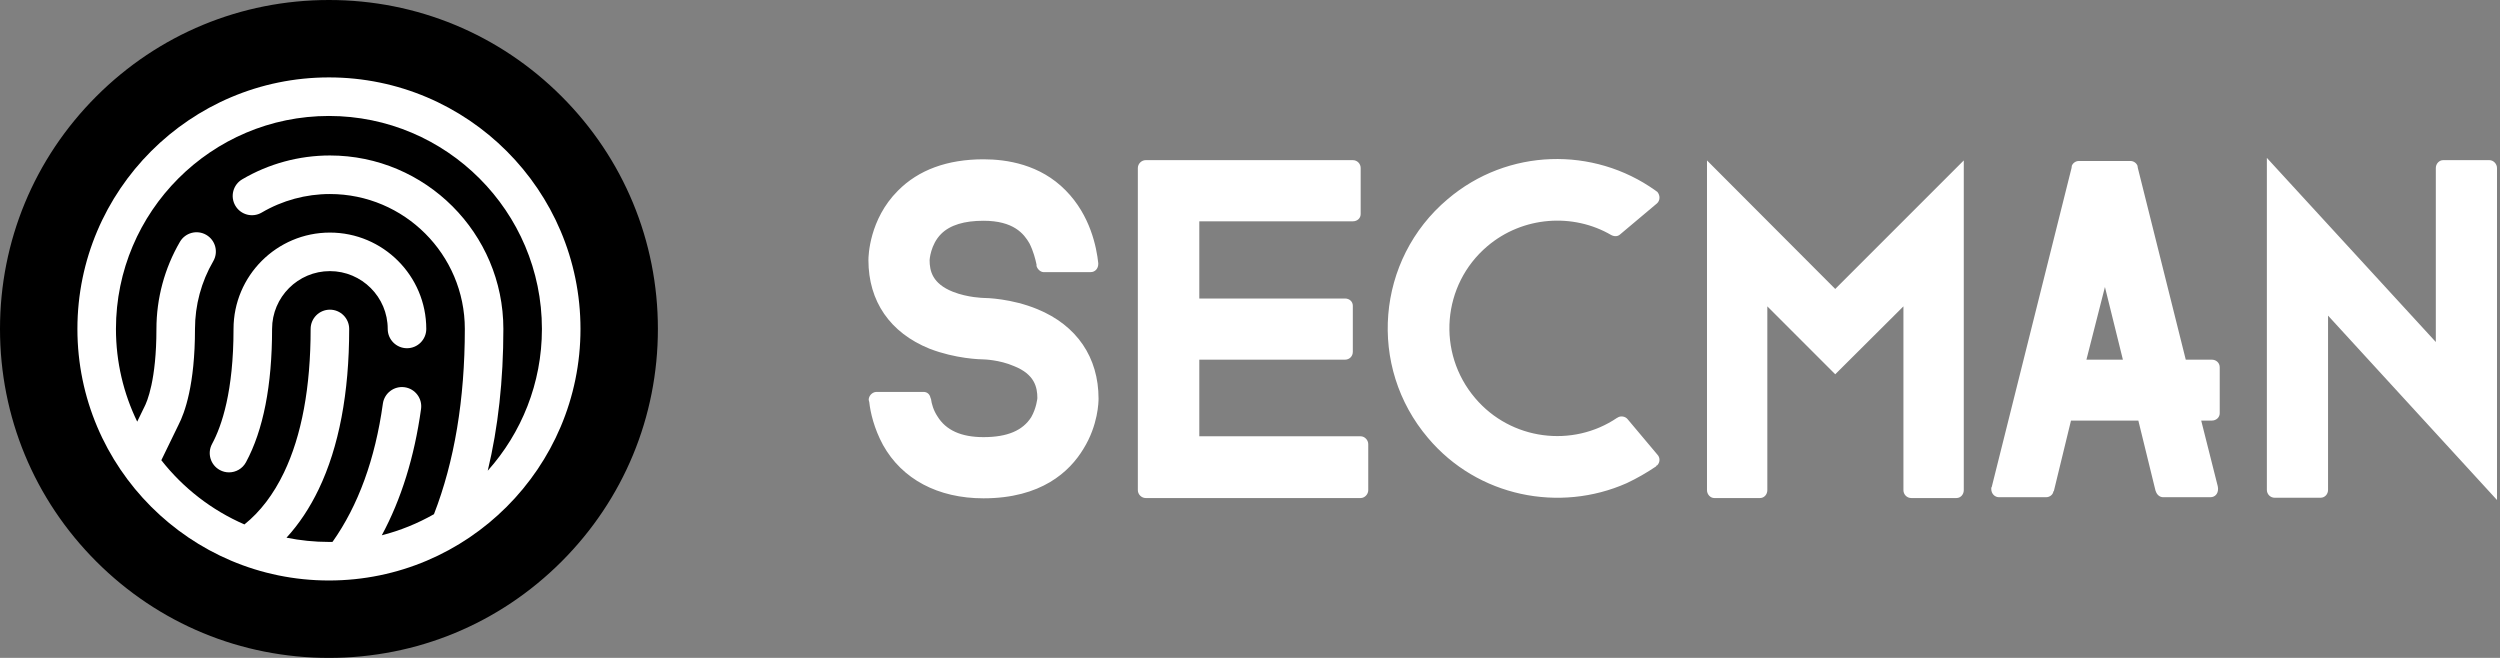 <svg width="190" height="50" viewBox="0 0 190 50" fill="none" xmlns="http://www.w3.org/2000/svg">
    <rect x="0" y="0" width="190" height="50" fill="#808080" stroke="none"/>
    <circle cx="25" cy="25" r="20.312" fill="white" />
    <path d="M42.678 7.322C37.956 2.6 31.678 0 25 0C18.322 0 12.044 2.6 7.322 7.322C2.6 12.044 0 18.322 0 25C0 31.678 2.6 37.956 7.322 42.678C12.044 47.4 18.322 50 25 50C31.678 50 37.956 47.4 42.678 42.678C47.4 37.956 50 31.678 50 25C50 18.322 47.4 12.044 42.678 7.322ZM25 44.117C14.459 44.117 5.883 35.541 5.883 25C5.883 14.459 14.459 5.883 25 5.883C35.541 5.883 44.117 14.459 44.117 25C44.117 35.541 35.541 44.117 25 44.117Z" fill="black" />
    <path d="M25 8.813C16.074 8.813 8.812 16.074 8.812 25C8.812 27.523 9.393 29.914 10.428 32.045L10.94 30.99C10.947 30.976 10.954 30.961 10.962 30.947C11.18 30.534 11.889 28.886 11.889 25C11.889 22.673 12.507 20.383 13.675 18.378C14.083 17.68 14.979 17.443 15.678 17.851C16.377 18.258 16.614 19.155 16.206 19.854C15.299 21.411 14.819 23.191 14.819 25C14.819 29.238 14.04 31.38 13.566 32.29L12.261 34.977C13.917 37.087 16.086 38.776 18.577 39.857C19.776 38.897 20.786 37.573 21.583 35.91C22.927 33.105 23.608 29.435 23.608 25C23.608 24.191 24.264 23.535 25.073 23.535C25.882 23.535 26.538 24.191 26.538 25C26.538 29.877 25.759 33.973 24.225 37.176C23.543 38.598 22.723 39.83 21.774 40.864C22.817 41.075 23.895 41.187 25 41.187C25.09 41.187 25.18 41.185 25.271 41.184C27.227 38.42 28.514 34.89 29.098 30.68C29.209 29.878 29.949 29.32 30.75 29.43C31.552 29.541 32.111 30.281 32 31.082C31.493 34.735 30.491 37.949 29.017 40.682C30.421 40.322 31.751 39.778 32.981 39.078C34.536 35.081 35.327 30.349 35.327 25C35.327 19.346 30.727 14.746 25.073 14.746C23.249 14.746 21.458 15.233 19.892 16.154C19.195 16.564 18.297 16.331 17.887 15.634C17.477 14.937 17.71 14.039 18.407 13.629C20.422 12.443 22.727 11.816 25.073 11.816C32.342 11.816 38.256 17.73 38.256 25C38.256 28.895 37.856 32.499 37.069 35.774C39.628 32.91 41.186 29.134 41.186 25C41.187 16.074 33.925 8.813 25 8.813ZM17.748 25C17.748 20.961 21.034 17.676 25.073 17.676C29.111 17.676 32.397 20.961 32.397 25C32.397 25.809 31.741 26.465 30.932 26.465C30.123 26.465 29.467 25.809 29.467 25C29.467 22.577 27.496 20.605 25.073 20.605C22.65 20.605 20.678 22.577 20.678 25C20.678 29.289 20.01 32.698 18.693 35.132C18.428 35.622 17.924 35.9 17.404 35.9C17.168 35.9 16.929 35.843 16.708 35.723C15.996 35.338 15.732 34.449 16.117 33.738C16.861 32.362 17.748 29.729 17.748 25Z" fill="black" />
    <path d="M83.49 30.3C83.49 30.514 83.468 32.305 82.338 34.118C81.293 35.846 79.139 37.872 74.745 37.872C71.29 37.872 68.559 36.422 67.109 33.819C66.427 32.561 66.149 31.345 66.064 30.556C66.064 30.514 66.021 30.45 66.021 30.386C66.021 30.087 66.277 29.81 66.576 29.788H70.245C70.479 29.81 70.65 29.959 70.714 30.215V30.236C70.714 30.258 70.756 30.3 70.756 30.322C70.799 30.684 70.948 31.196 71.247 31.644C71.887 32.689 73.039 33.222 74.745 33.222C76.579 33.222 77.731 32.71 78.371 31.708C78.776 31.004 78.84 30.258 78.84 30.258C78.84 29.426 78.627 28.445 77.07 27.826C75.939 27.335 74.745 27.314 74.745 27.314C74.532 27.314 72.633 27.271 70.65 26.504C67.642 25.288 66 22.899 66 19.764C66 19.465 66.064 16.671 68.24 14.495C69.797 12.917 71.993 12.107 74.745 12.107C76.515 12.107 79.053 12.491 80.994 14.474C82.871 16.372 83.34 18.804 83.468 19.998V20.062C83.468 20.404 83.234 20.681 82.892 20.681H79.288C79.053 20.66 78.84 20.446 78.776 20.212V20.105C78.691 19.7 78.541 19.102 78.243 18.505C77.816 17.759 77.027 16.778 74.745 16.778C73.294 16.778 72.207 17.098 71.524 17.78C70.714 18.591 70.65 19.764 70.65 19.764C70.65 20.596 70.863 21.555 72.42 22.174C73.55 22.622 74.745 22.643 74.745 22.643C74.958 22.643 76.878 22.686 78.84 23.496C81.847 24.733 83.49 27.165 83.49 30.3ZM103.987 37.254C103.987 37.573 103.71 37.851 103.411 37.851H87.073C86.753 37.851 86.476 37.573 86.476 37.254V12.768C86.476 12.448 86.753 12.171 87.073 12.171H102.814C103.155 12.171 103.411 12.448 103.411 12.768V16.266C103.411 16.586 103.155 16.82 102.814 16.82H91.147V22.686H102.217C102.558 22.686 102.814 22.92 102.814 23.24V26.738C102.814 27.08 102.558 27.335 102.217 27.335H91.147V33.158H103.411C103.71 33.158 103.987 33.436 103.987 33.755V37.254ZM123.631 36.72C124.399 36.358 125.145 35.931 125.87 35.441V35.398H125.892C125.892 35.377 125.892 35.377 125.934 35.377C126.169 35.163 126.19 34.779 125.956 34.545L123.716 31.879C123.546 31.644 123.183 31.58 122.948 31.729C122.948 31.751 122.906 31.751 122.906 31.751C119.514 34.054 114.822 33.457 112.113 30.258C109.17 26.802 109.596 21.641 113.03 18.719C115.739 16.415 119.578 16.18 122.458 17.866C122.714 17.993 122.948 17.972 123.119 17.823L125.934 15.455C126.169 15.242 126.19 14.858 125.956 14.581L125.892 14.538L125.806 14.474C121.114 11.126 114.587 11.254 110.023 15.135C104.584 19.721 103.923 27.869 108.53 33.286C112.305 37.765 118.533 38.981 123.631 36.72ZM129.731 12.192L139.478 21.961L149.247 12.192V37.254C149.247 37.573 149.012 37.851 148.692 37.851H145.258C144.917 37.851 144.661 37.573 144.661 37.254V23.283L139.478 28.445L134.317 23.283V37.254C134.317 37.573 134.082 37.851 133.762 37.851H130.285C129.987 37.851 129.731 37.573 129.731 37.254V12.192ZM168.699 27.911C168.699 27.57 168.422 27.335 168.102 27.335H166.118L162.471 12.746L162.45 12.597C162.364 12.384 162.151 12.235 161.916 12.235H157.992C157.757 12.235 157.544 12.384 157.459 12.597L157.437 12.768L151.38 36.976C151.38 37.019 151.38 37.04 151.337 37.04V37.168C151.337 37.531 151.614 37.787 151.913 37.787H155.518C155.752 37.787 156.008 37.616 156.051 37.382C156.051 37.339 156.094 37.318 156.094 37.318L157.395 31.964H162.514L163.815 37.275L163.857 37.382C163.943 37.616 164.156 37.787 164.39 37.787H167.995C168.336 37.787 168.571 37.531 168.571 37.168V37.104L168.55 36.955L167.291 31.964H168.102C168.422 31.964 168.699 31.729 168.699 31.409V27.911ZM158.568 27.335L159.975 21.811L161.34 27.335H158.568ZM189.772 38L176.932 23.987V37.232C176.932 37.552 176.697 37.829 176.356 37.829H172.879C172.538 37.829 172.282 37.552 172.282 37.232V12L185.122 25.992V12.768C185.122 12.448 185.378 12.171 185.677 12.171H189.196C189.495 12.171 189.772 12.448 189.772 12.768V38Z" fill="white" />
</svg>
    